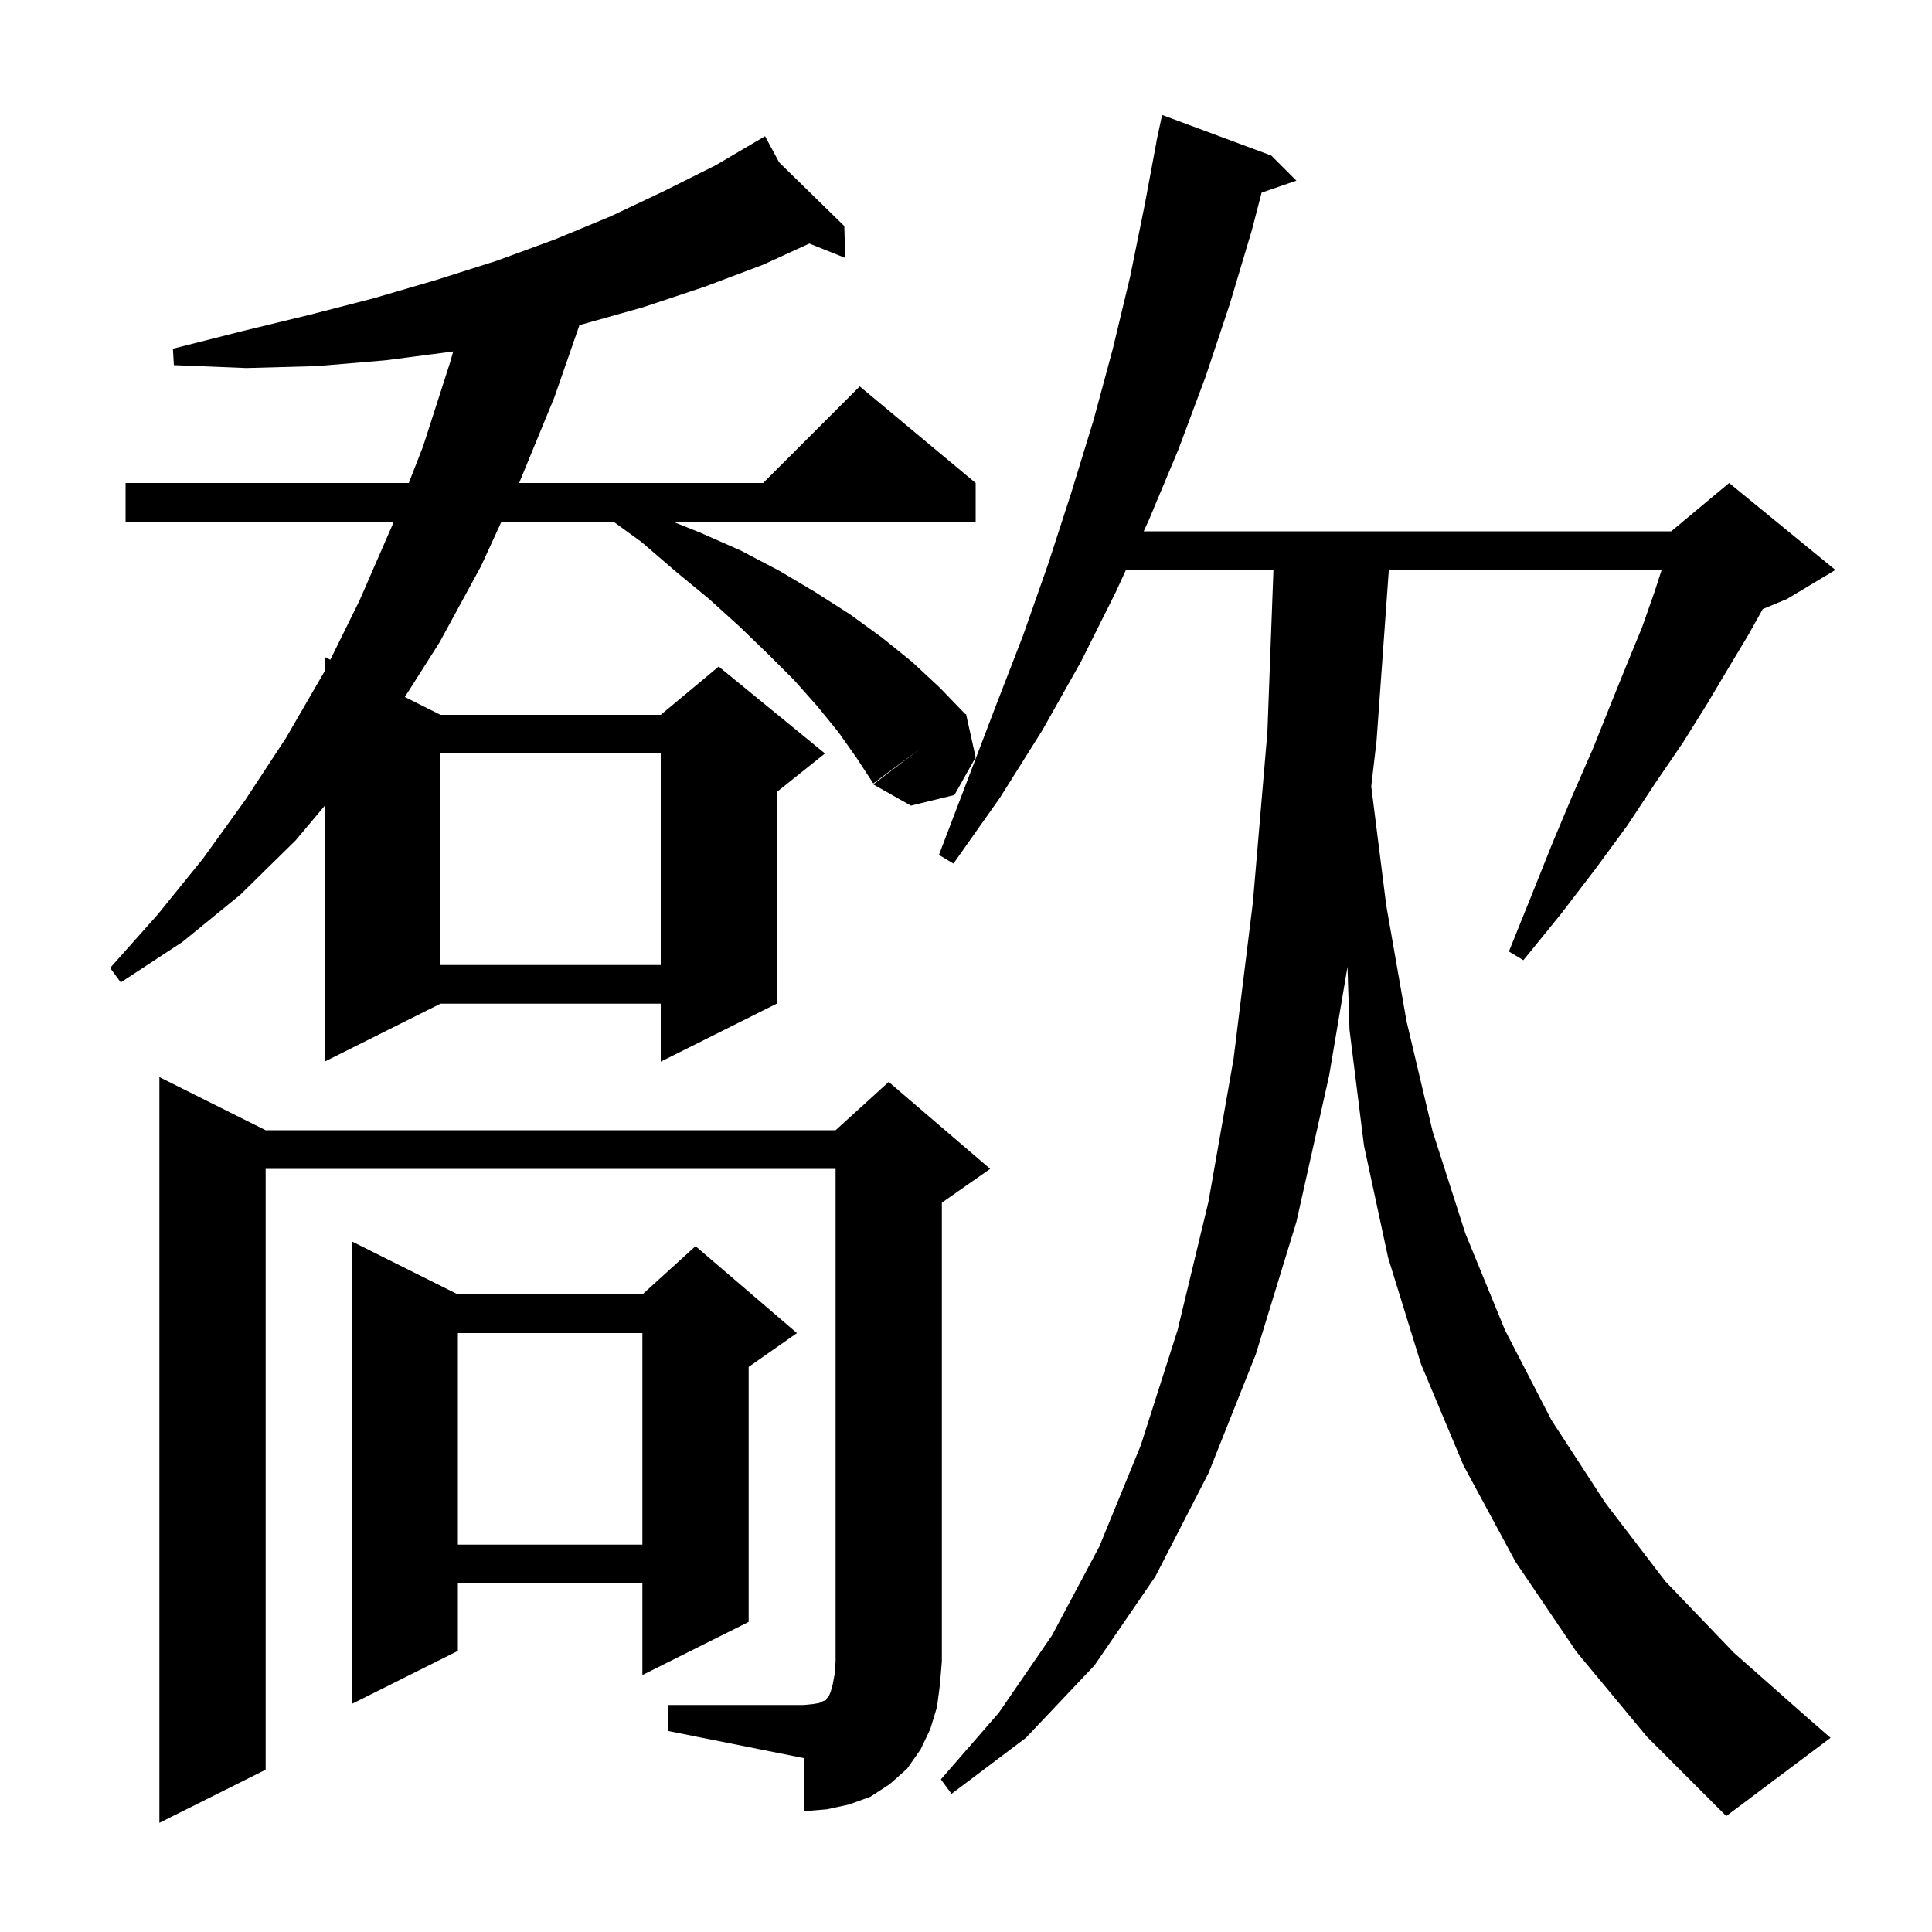 <svg xmlns="http://www.w3.org/2000/svg" xmlns:xlink="http://www.w3.org/1999/xlink" version="1.1" baseProfile="full" viewBox="0 0 200 200" width="200" height="200">
<g fill="black">
<path d="M 163.2 171.0 L 156.9 161.7 L 151.5 151.7 L 147.1 141.2 L 143.7 130.2 L 141.2 118.6 L 139.7 106.6 L 139.493 100.078 L 137.6 111.3 L 134.2 126.5 L 130.0 140.2 L 125.1 152.5 L 119.6 163.2 L 113.3 172.4 L 106.2 179.9 L 98.5 185.7 L 97.4 184.2 L 103.4 177.3 L 108.9 169.3 L 113.8 160.1 L 118.1 149.6 L 121.9 137.7 L 125.1 124.4 L 127.7 109.6 L 129.7 93.4 L 131.2 75.8 L 131.826 59.0 L 116.557 59.0 L 115.5 61.3 L 111.9 68.5 L 107.9 75.6 L 103.5 82.6 L 98.7 89.4 L 97.2 88.5 L 103.0 73.3 L 105.9 65.8 L 108.5 58.4 L 110.9 51.0 L 113.2 43.5 L 115.2 36.1 L 117.0 28.6 L 118.5 21.2 L 119.713 14.702 L 119.7 14.7 L 119.803 14.217 L 119.9 13.7 L 119.914 13.703 L 120.3 11.9 L 131.6 16.1 L 134.2 18.7 L 130.602 19.943 L 129.6 23.8 L 127.3 31.5 L 124.8 39.0 L 122.0 46.5 L 118.9 53.9 L 118.395 55.0 L 173.0 55.0 L 179.0 50.0 L 190.0 59.0 L 185.0 62.0 L 182.481 63.05 L 181.0 65.7 L 178.9 69.2 L 176.7 72.9 L 174.2 76.9 L 171.4 81.0 L 168.5 85.4 L 165.2 89.9 L 161.6 94.6 L 157.7 99.4 L 156.2 98.5 L 158.5 92.8 L 160.7 87.3 L 162.8 82.3 L 164.9 77.5 L 166.7 73.0 L 168.4 68.8 L 170.0 64.9 L 171.3 61.2 L 172.012 59.0 L 143.771 59.0 L 142.5 76.7 L 141.951 81.405 L 143.5 93.7 L 145.6 105.7 L 148.3 117.1 L 151.7 127.7 L 155.8 137.7 L 160.6 147.0 L 166.2 155.6 L 172.4 163.7 L 179.5 171.1 L 187.2 177.9 L 189.5 179.9 L 178.7 188.0 L 170.5 179.8 Z M 69.2 176.5 L 83.2 176.5 L 84.2 176.4 L 84.8 176.3 L 85.2 176.1 L 85.5 176.0 L 85.6 175.8 L 85.8 175.6 L 86.0 175.1 L 86.2 174.4 L 86.4 173.3 L 86.5 172.0 L 86.5 121.0 L 27.5 121.0 L 27.5 183.2 L 16.5 188.7 L 16.5 111.5 L 27.5 117.0 L 86.5 117.0 L 92.0 112.0 L 102.5 121.0 L 97.5 124.5 L 97.5 172.0 L 97.3 174.4 L 97.0 176.7 L 96.3 179.0 L 95.3 181.1 L 93.9 183.1 L 92.1 184.7 L 90.1 186.0 L 87.9 186.8 L 85.6 187.3 L 83.2 187.5 L 83.2 182.0 L 69.2 179.2 Z M 47.4 134.0 L 66.5 134.0 L 72.0 129.0 L 82.5 138.0 L 77.5 141.5 L 77.5 167.9 L 66.5 173.4 L 66.5 163.9 L 47.4 163.9 L 47.4 170.9 L 36.4 176.4 L 36.4 128.5 Z M 47.4 138.0 L 47.4 159.9 L 66.5 159.9 L 66.5 138.0 Z M 80.654 16.804 L 87.4 23.4 L 87.5 26.7 L 83.781 25.212 L 79.0 27.4 L 72.9 29.7 L 66.6 31.8 L 60.2 33.6 L 59.987 33.652 L 57.4 41.1 L 53.741 50.0 L 79.0 50.0 L 89.0 40.0 L 101.0 50.0 L 101.0 54.0 L 69.65 54.0 L 72.4 55.1 L 76.7 57.0 L 80.7 59.1 L 84.4 61.3 L 88.0 63.6 L 91.3 66.0 L 94.4 68.5 L 97.3 71.2 L 99.944 73.942 L 100.0 73.9 L 101.0 78.4 L 98.8 82.3 L 94.3 83.4 L 90.4 81.2 L 95.2 77.55 L 90.4 81.1 L 88.7 78.5 L 86.8 75.8 L 84.6 73.1 L 82.2 70.4 L 79.5 67.7 L 76.6 64.9 L 73.4 62.0 L 70.0 59.2 L 66.4 56.1 L 63.503 54.0 L 51.911 54.0 L 49.8 58.6 L 45.5 66.5 L 41.909 72.154 L 45.6 74.0 L 68.4 74.0 L 74.4 69.0 L 85.4 78.0 L 80.4 82.0 L 80.4 103.9 L 68.4 109.9 L 68.4 103.9 L 45.6 103.9 L 33.6 109.9 L 33.6 83.434 L 30.6 87.0 L 24.9 92.6 L 18.9 97.5 L 12.5 101.7 L 11.4 100.2 L 16.3 94.7 L 21.0 88.9 L 25.4 82.8 L 29.6 76.4 L 33.6 69.5 L 33.6 68.0 L 34.193 68.297 L 37.2 62.2 L 40.6 54.4 L 40.756 54.0 L 13.0 54.0 L 13.0 50.0 L 42.317 50.0 L 43.8 46.2 L 46.6 37.5 L 46.917 36.379 L 46.8 36.4 L 39.9 37.3 L 32.8 37.9 L 25.5 38.1 L 18.0 37.8 L 17.9 36.1 L 25.0 34.3 L 32.0 32.6 L 38.6 30.9 L 45.1 29.0 L 51.4 27.0 L 57.4 24.8 L 63.2 22.4 L 68.7 19.8 L 74.1 17.1 L 79.2 14.1 Z M 45.6 78.0 L 45.6 99.9 L 68.4 99.9 L 68.4 78.0 Z " />
</g>
</svg>
